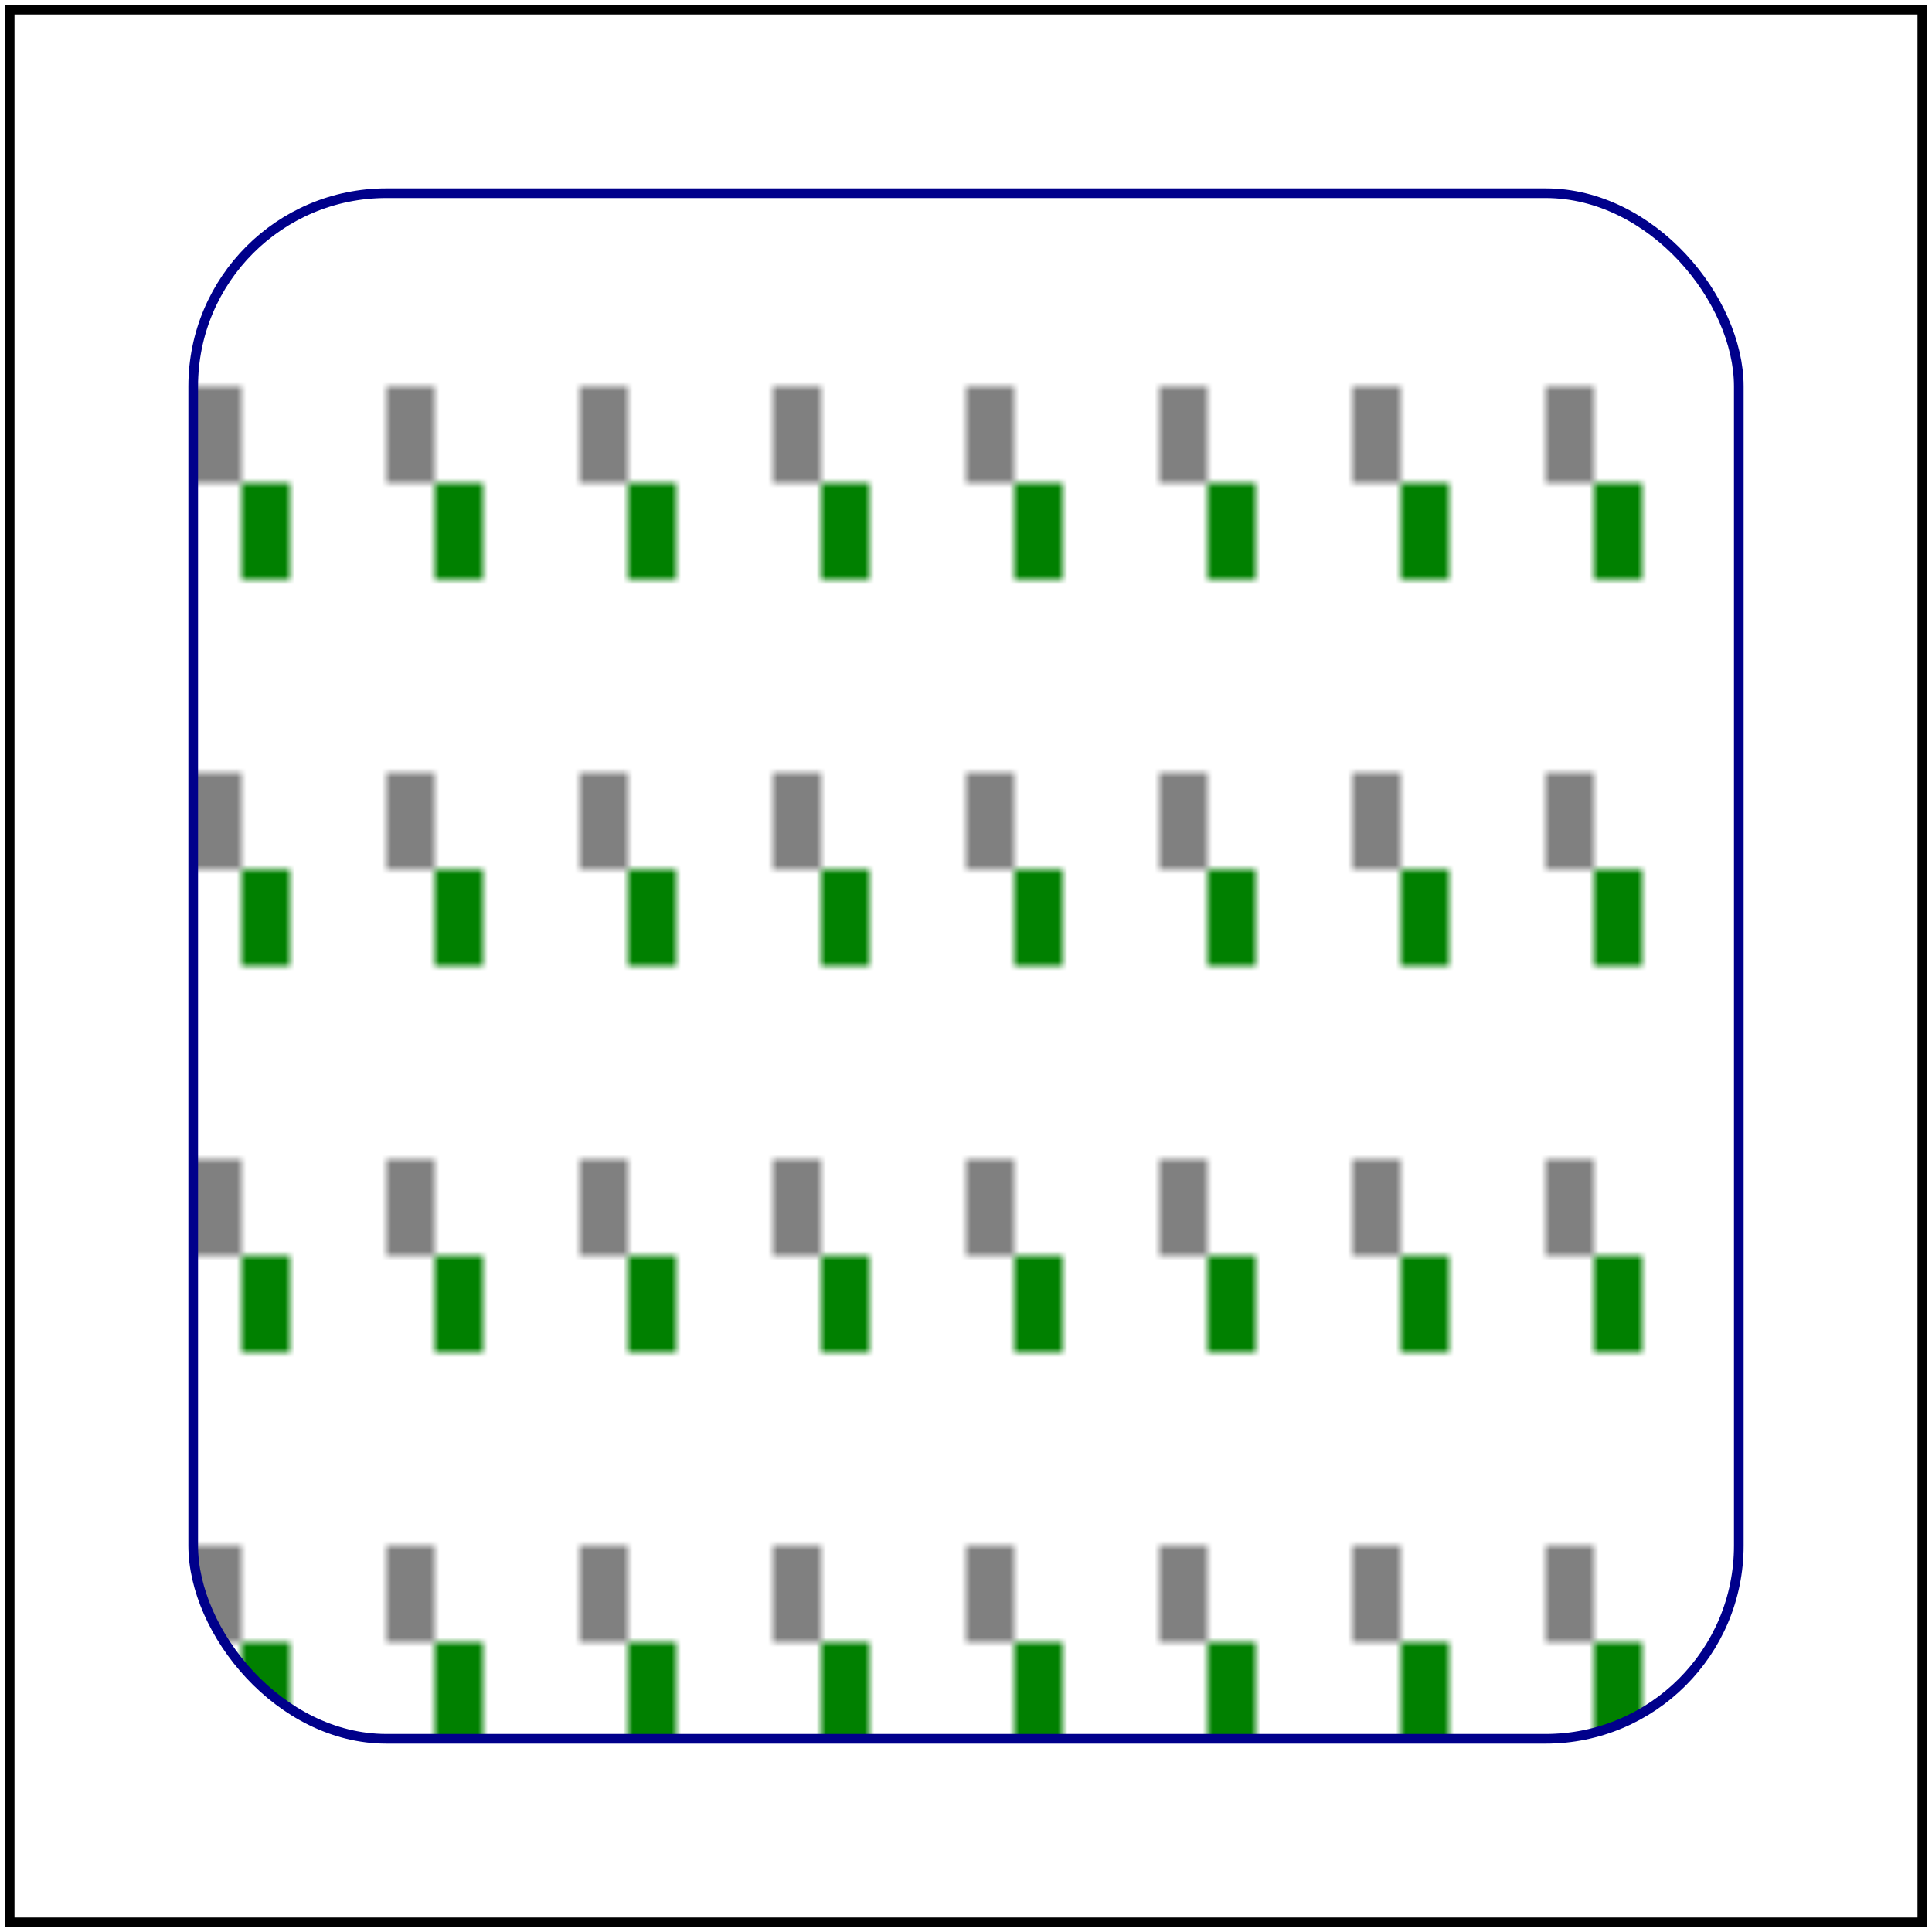 <svg id="svg1" viewBox="0 0 200 200" xmlns="http://www.w3.org/2000/svg">
    <title>`preserveAspectRatio`</title>

    <pattern id="patt1" patternUnits="userSpaceOnUse" width="20" height="40"
             viewBox="0 0 40 40" preserveAspectRatio="none">
        <rect id="rect1" x="0" y="0" width="10" height="10" fill="grey"/>
        <rect id="rect2" x="10" y="10" width="10" height="10" fill="green"/>
    </pattern>
    <rect id="rect3" x="20" y="20" width="160" height="160" rx="20" ry="20"
          fill="url(#patt1)" stroke="darkblue"/>

    <!-- image frame -->
    <rect id="frame" x="1" y="1" width="198" height="198" fill="none" stroke="black"/>
</svg>

